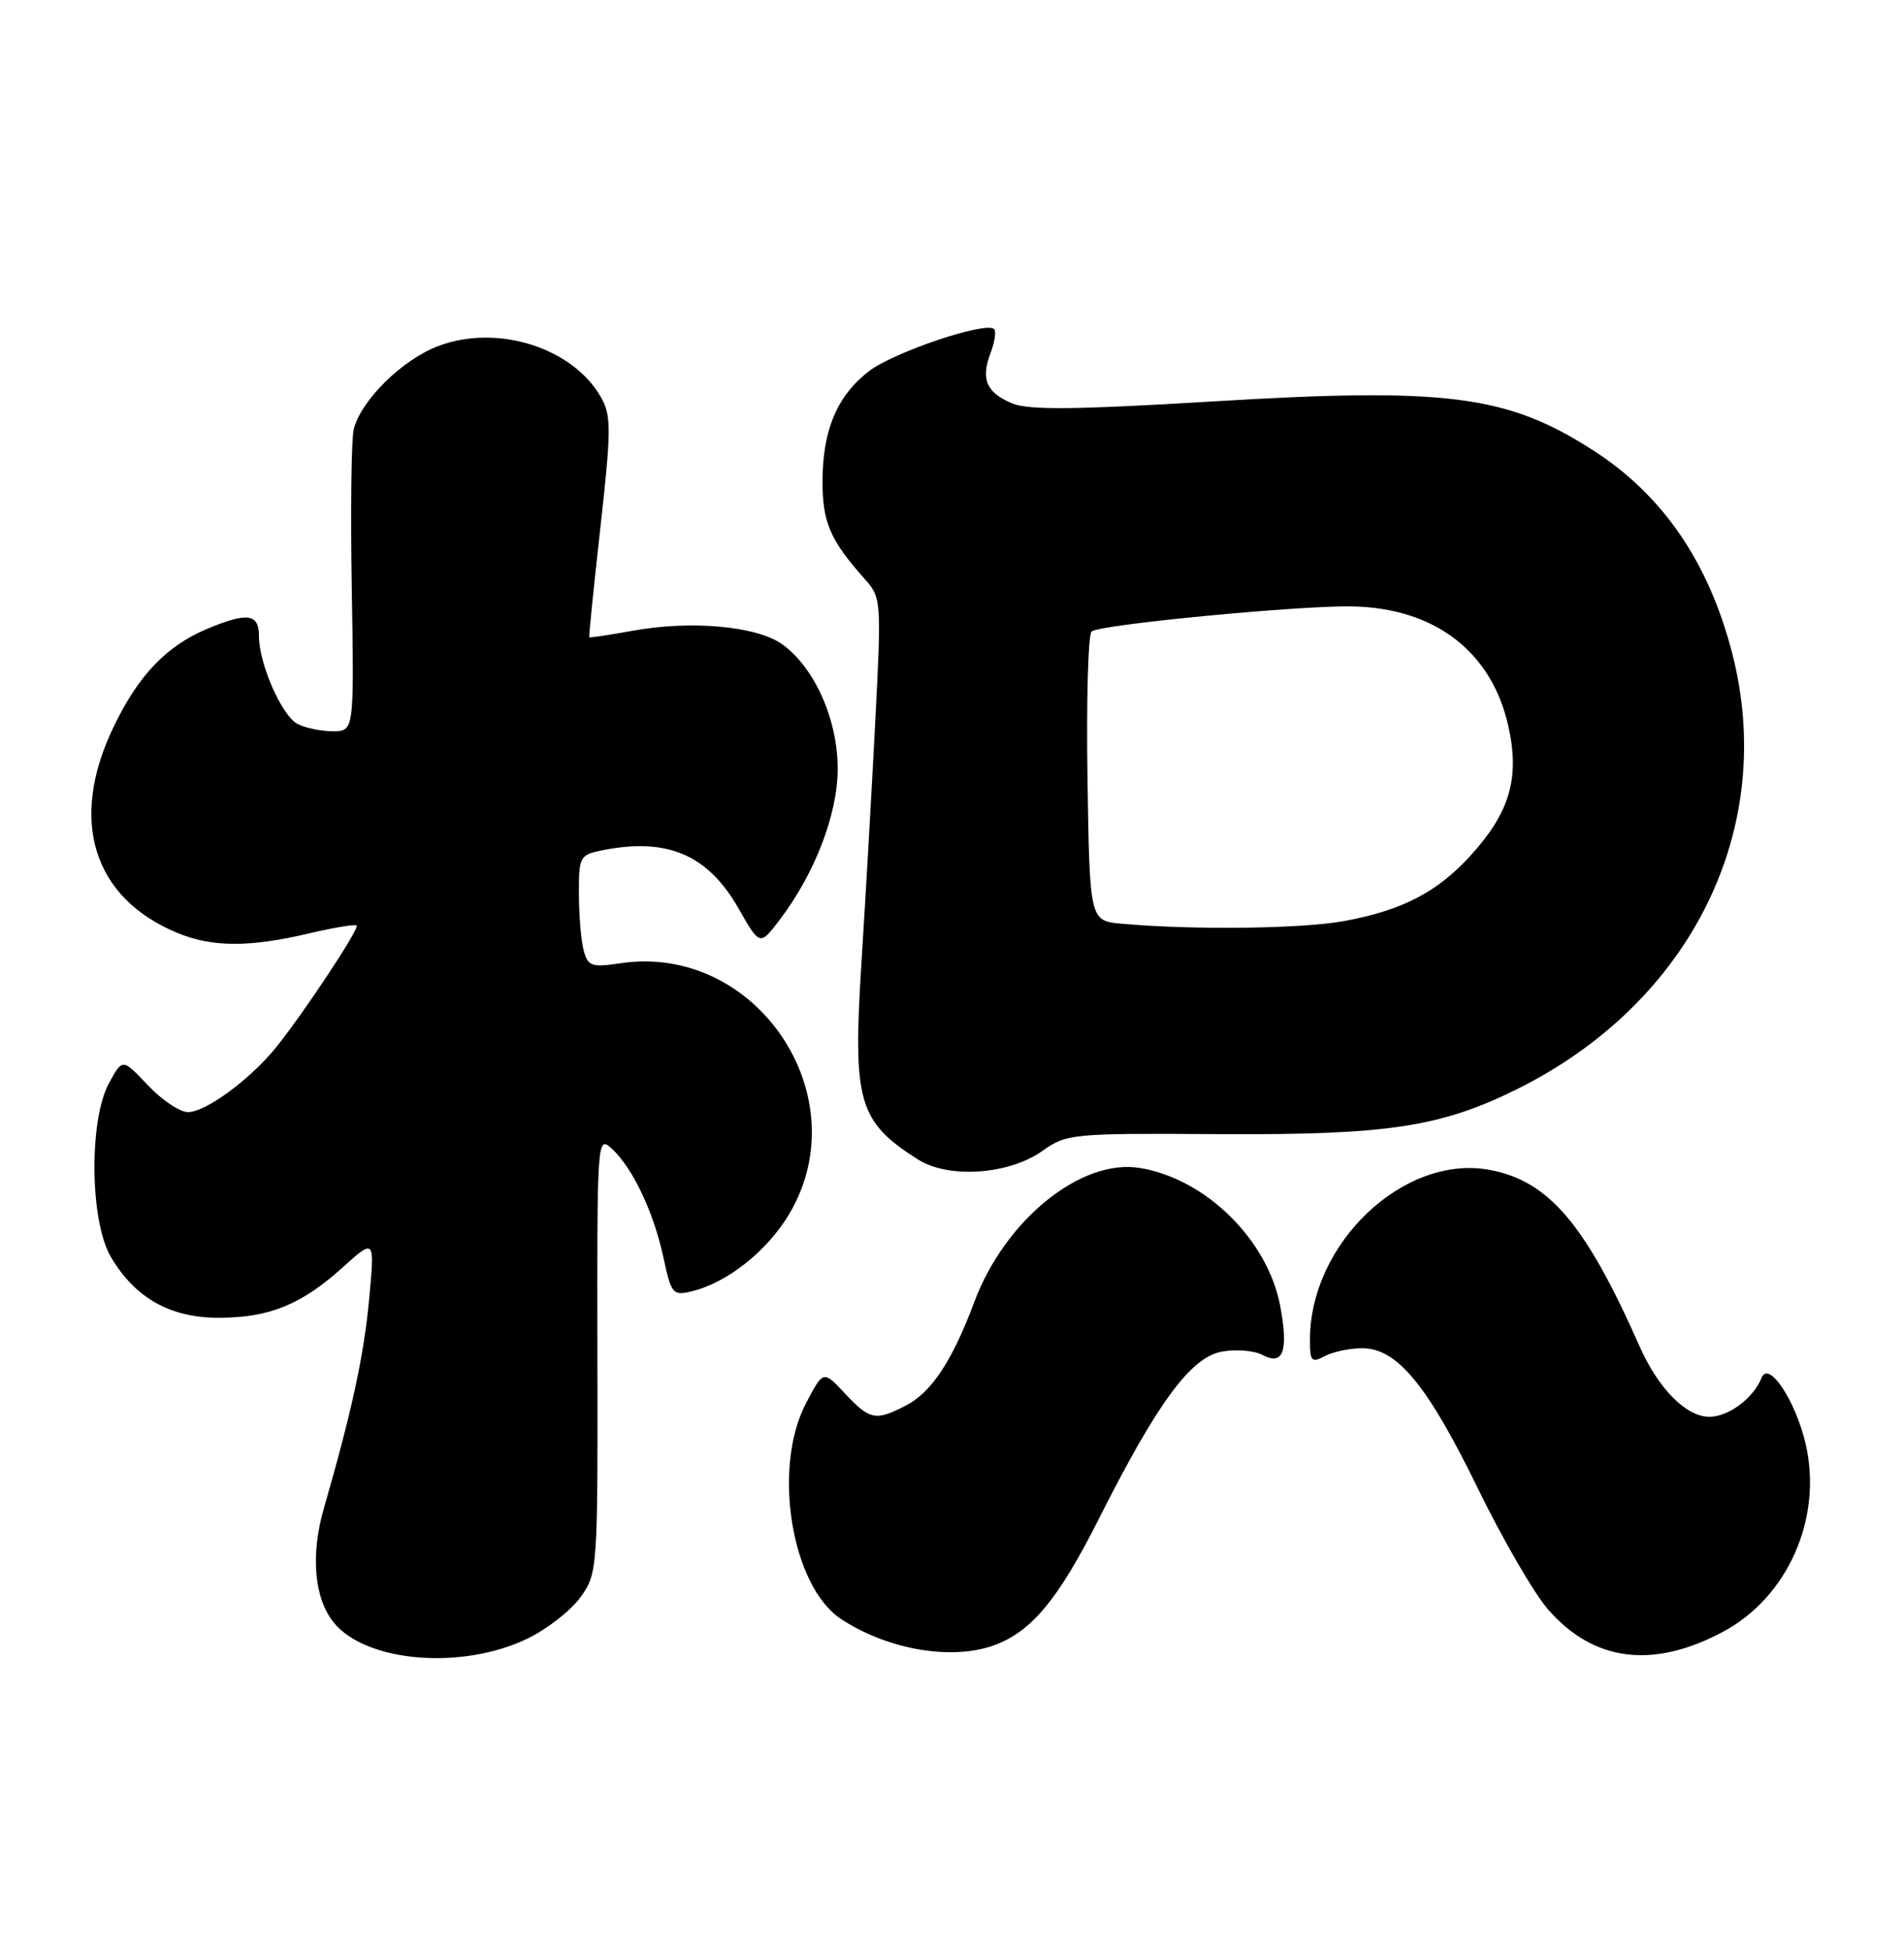 <?xml version="1.0" encoding="UTF-8" standalone="no"?>
<!DOCTYPE svg PUBLIC "-//W3C//DTD SVG 1.1//EN" "http://www.w3.org/Graphics/SVG/1.1/DTD/svg11.dtd" >
<svg xmlns="http://www.w3.org/2000/svg" xmlns:xlink="http://www.w3.org/1999/xlink" version="1.1" viewBox="0 0 250 256">
 <g >
 <path fill="currentColor"
d=" M 69.26 215.12 C 71.86 213.86 75.00 211.40 76.24 209.66 C 78.46 206.55 78.50 206.03 78.44 177.77 C 78.39 149.54 78.42 149.07 80.30 150.77 C 83.03 153.24 85.83 159.12 87.10 165.05 C 88.15 169.91 88.34 170.13 90.85 169.52 C 95.54 168.38 100.82 164.17 103.69 159.27 C 112.78 143.78 99.23 123.79 81.45 126.46 C 77.67 127.02 77.20 126.86 76.64 124.79 C 76.30 123.53 76.02 120.19 76.01 117.38 C 76.00 112.43 76.11 112.23 79.12 111.62 C 87.61 109.93 92.93 112.20 96.95 119.23 C 99.77 124.17 99.77 124.17 102.32 120.83 C 106.97 114.73 109.98 106.94 109.99 100.96 C 110.00 94.50 107.00 87.71 102.76 84.62 C 99.42 82.19 90.74 81.40 83.00 82.82 C 79.97 83.37 77.44 83.75 77.37 83.66 C 77.30 83.57 77.96 77.06 78.84 69.19 C 80.26 56.45 80.27 54.58 78.94 52.21 C 75.25 45.63 65.27 42.48 57.50 45.45 C 52.79 47.24 47.40 52.56 46.45 56.34 C 46.13 57.61 46.01 67.05 46.19 77.32 C 46.50 96.00 46.50 96.00 43.68 96.00 C 42.14 96.00 40.05 95.56 39.05 95.03 C 36.97 93.91 34.00 87.13 34.00 83.48 C 34.00 80.56 32.49 80.35 27.22 82.55 C 21.84 84.80 18.14 88.68 14.88 95.50 C 9.04 107.68 12.19 117.84 23.23 122.45 C 27.80 124.36 32.70 124.39 40.49 122.56 C 43.79 121.78 46.64 121.31 46.83 121.50 C 47.23 121.89 39.90 132.97 36.25 137.50 C 32.86 141.70 27.01 146.00 24.69 146.00 C 23.62 146.00 21.24 144.41 19.41 142.47 C 16.08 138.94 16.08 138.94 14.30 142.22 C 11.66 147.11 11.80 160.31 14.55 165.00 C 17.72 170.39 22.33 173.00 28.68 173.00 C 35.35 173.00 39.56 171.29 44.99 166.39 C 49.21 162.58 49.21 162.58 48.47 170.54 C 47.77 178.04 46.21 185.23 42.53 198.00 C 40.75 204.16 41.25 209.86 43.84 213.03 C 48.08 218.24 60.68 219.27 69.26 215.12 Z  M 226.21 214.24 C 234.73 209.70 239.31 199.37 237.11 189.67 C 235.81 183.95 232.24 178.54 231.30 180.88 C 230.23 183.56 226.96 186.00 224.45 186.00 C 221.40 186.00 217.74 182.31 215.28 176.75 C 208.18 160.70 203.37 155.04 195.61 153.59 C 184.38 151.48 172.00 163.18 172.00 175.90 C 172.00 178.72 172.21 178.96 173.93 178.04 C 175.00 177.47 177.21 177.00 178.86 177.00 C 183.44 177.00 187.41 181.81 194.04 195.39 C 197.29 202.05 201.44 209.21 203.26 211.29 C 209.24 218.14 217.00 219.14 226.21 214.24 Z  M 130.68 215.94 C 135.51 214.11 139.01 209.86 144.23 199.50 C 151.94 184.19 156.32 178.22 160.40 177.45 C 162.27 177.10 164.69 177.30 165.79 177.89 C 168.49 179.33 169.20 177.37 168.10 171.48 C 166.47 162.77 158.30 154.73 149.64 153.33 C 141.93 152.08 131.95 160.17 127.93 170.92 C 125.05 178.64 122.31 182.79 118.95 184.52 C 114.98 186.58 114.20 186.42 110.95 182.95 C 108.10 179.89 108.10 179.89 105.84 184.20 C 101.37 192.69 103.91 208.27 110.45 212.56 C 116.66 216.63 125.11 218.04 130.68 215.94 Z  M 136.91 151.07 C 140.02 148.85 140.79 148.77 159.82 148.89 C 182.10 149.03 189.11 147.98 199.16 143.00 C 222.08 131.65 233.39 108.73 227.43 85.72 C 224.33 73.75 218.29 64.96 209.15 59.10 C 197.86 51.85 189.93 50.84 159.11 52.71 C 141.24 53.79 135.06 53.85 132.93 52.97 C 129.52 51.56 128.75 49.79 130.06 46.35 C 130.61 44.91 130.82 43.49 130.53 43.20 C 129.48 42.15 117.42 46.21 114.14 48.70 C 109.92 51.93 108.00 56.46 108.00 63.25 C 108.00 68.59 109.01 70.92 113.53 76.00 C 115.72 78.46 115.75 78.76 114.91 95.00 C 114.44 104.08 113.63 118.21 113.11 126.41 C 111.96 144.66 112.69 147.22 120.50 152.20 C 124.55 154.78 132.46 154.23 136.91 151.07 Z  M 147.29 121.27 C 143.08 120.89 143.08 120.89 142.79 102.19 C 142.63 91.91 142.88 83.22 143.34 82.89 C 144.58 81.98 170.58 79.48 177.52 79.61 C 188.38 79.81 195.86 85.53 198.05 95.34 C 199.56 102.08 198.26 106.60 193.20 112.20 C 188.79 117.09 184.17 119.50 176.53 120.91 C 170.97 121.94 156.63 122.11 147.29 121.27 Z "/>
</g>
</svg>